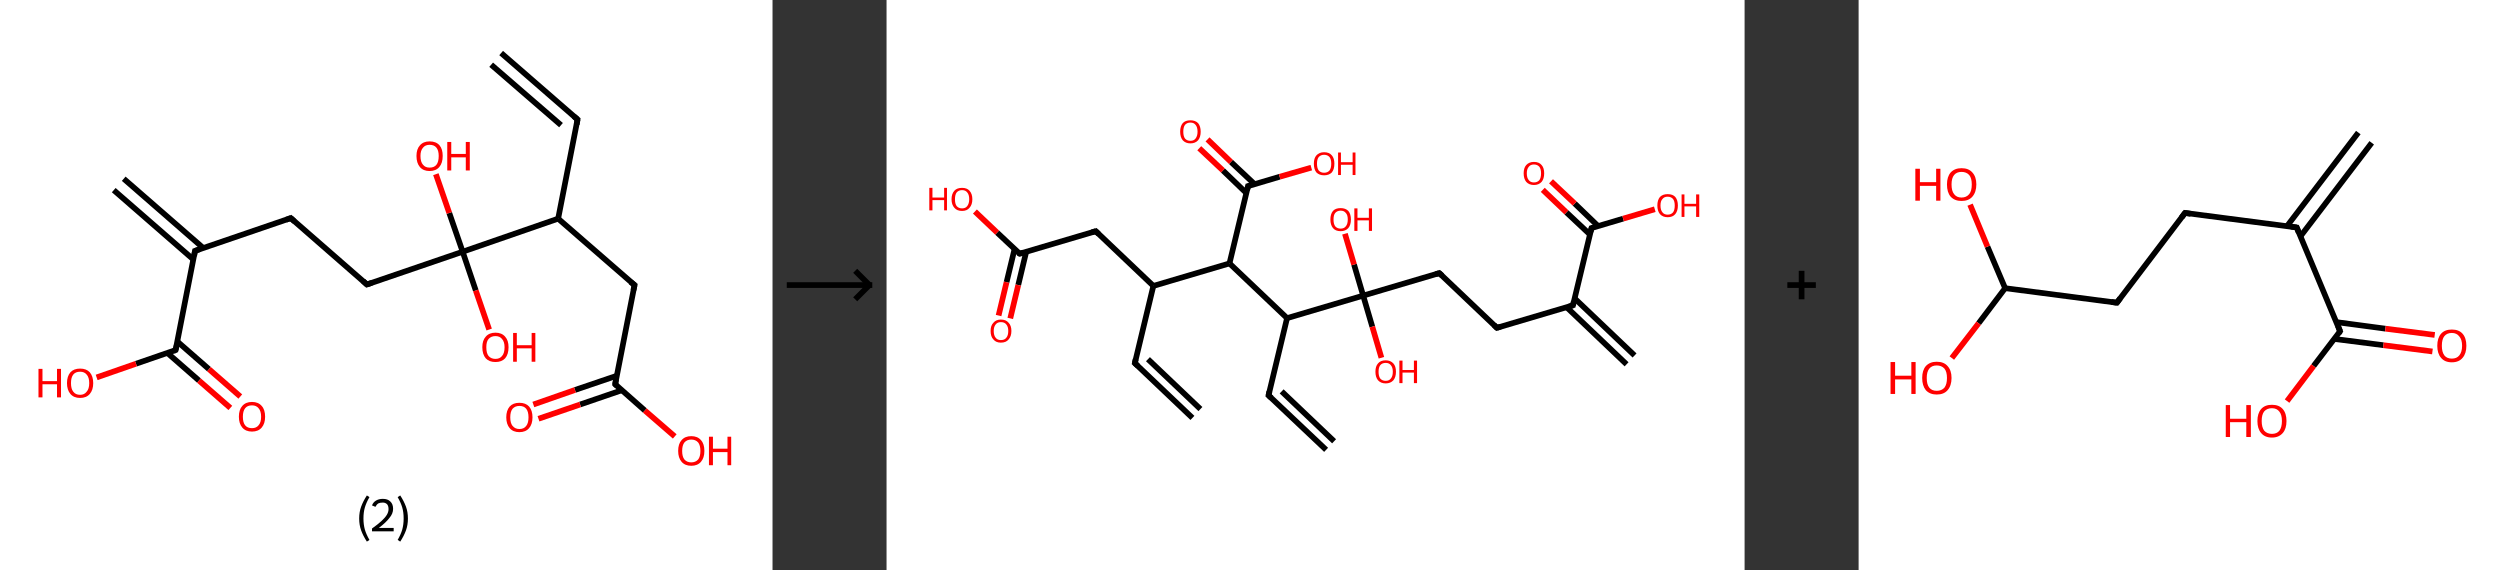 <?xml version='1.0' encoding='ASCII' standalone='yes'?>
<svg xmlns="http://www.w3.org/2000/svg" xmlns:xlink="http://www.w3.org/1999/xlink" version="1.1" width="877.0px" viewBox="0 0 877.0 200.0" height="200.0px">
  <rect x="0" y="0" width="877.0" height="200.0" fill="#333333" stroke="none"/>
  <g>
    <g transform="translate(0, 0) scale(1 1) "><!-- END OF HEADER -->
<rect style="opacity:1.0;fill:#FFFFFF;stroke:none" width="271.0" height="200.0" x="0.0" y="0.0"> </rect>
<path class="bond-0 atom-0 atom-1" d="M 175.8,18.6 L 202.6,41.9" style="fill:none;fill-rule:evenodd;stroke:#000000;stroke-width:2.0px;stroke-linecap:butt;stroke-linejoin:miter;stroke-opacity:1"/>
<path class="bond-0 atom-0 atom-1" d="M 172.3,22.7 L 196.8,43.9" style="fill:none;fill-rule:evenodd;stroke:#000000;stroke-width:2.0px;stroke-linecap:butt;stroke-linejoin:miter;stroke-opacity:1"/>
<path class="bond-1 atom-1 atom-2" d="M 202.6,41.9 L 195.8,76.7" style="fill:none;fill-rule:evenodd;stroke:#000000;stroke-width:2.0px;stroke-linecap:butt;stroke-linejoin:miter;stroke-opacity:1"/>
<path class="bond-2 atom-2 atom-3" d="M 195.8,76.7 L 222.6,100.0" style="fill:none;fill-rule:evenodd;stroke:#000000;stroke-width:2.0px;stroke-linecap:butt;stroke-linejoin:miter;stroke-opacity:1"/>
<path class="bond-3 atom-3 atom-4" d="M 222.6,100.0 L 215.8,134.8" style="fill:none;fill-rule:evenodd;stroke:#000000;stroke-width:2.0px;stroke-linecap:butt;stroke-linejoin:miter;stroke-opacity:1"/>
<path class="bond-4 atom-4 atom-5" d="M 216.4,131.8 L 201.7,136.8" style="fill:none;fill-rule:evenodd;stroke:#000000;stroke-width:2.0px;stroke-linecap:butt;stroke-linejoin:miter;stroke-opacity:1"/>
<path class="bond-4 atom-4 atom-5" d="M 201.7,136.8 L 187.1,141.9" style="fill:none;fill-rule:evenodd;stroke:#FF0000;stroke-width:2.0px;stroke-linecap:butt;stroke-linejoin:miter;stroke-opacity:1"/>
<path class="bond-4 atom-4 atom-5" d="M 218.1,136.9 L 203.5,141.9" style="fill:none;fill-rule:evenodd;stroke:#000000;stroke-width:2.0px;stroke-linecap:butt;stroke-linejoin:miter;stroke-opacity:1"/>
<path class="bond-4 atom-4 atom-5" d="M 203.5,141.9 L 188.9,146.9" style="fill:none;fill-rule:evenodd;stroke:#FF0000;stroke-width:2.0px;stroke-linecap:butt;stroke-linejoin:miter;stroke-opacity:1"/>
<path class="bond-5 atom-4 atom-6" d="M 215.8,134.8 L 226.2,144.0" style="fill:none;fill-rule:evenodd;stroke:#000000;stroke-width:2.0px;stroke-linecap:butt;stroke-linejoin:miter;stroke-opacity:1"/>
<path class="bond-5 atom-4 atom-6" d="M 226.2,144.0 L 236.7,153.1" style="fill:none;fill-rule:evenodd;stroke:#FF0000;stroke-width:2.0px;stroke-linecap:butt;stroke-linejoin:miter;stroke-opacity:1"/>
<path class="bond-6 atom-2 atom-7" d="M 195.8,76.7 L 162.3,88.3" style="fill:none;fill-rule:evenodd;stroke:#000000;stroke-width:2.0px;stroke-linecap:butt;stroke-linejoin:miter;stroke-opacity:1"/>
<path class="bond-7 atom-7 atom-8" d="M 162.3,88.3 L 157.6,74.7" style="fill:none;fill-rule:evenodd;stroke:#000000;stroke-width:2.0px;stroke-linecap:butt;stroke-linejoin:miter;stroke-opacity:1"/>
<path class="bond-7 atom-7 atom-8" d="M 157.6,74.7 L 152.9,61.1" style="fill:none;fill-rule:evenodd;stroke:#FF0000;stroke-width:2.0px;stroke-linecap:butt;stroke-linejoin:miter;stroke-opacity:1"/>
<path class="bond-8 atom-7 atom-9" d="M 162.3,88.3 L 166.9,101.9" style="fill:none;fill-rule:evenodd;stroke:#000000;stroke-width:2.0px;stroke-linecap:butt;stroke-linejoin:miter;stroke-opacity:1"/>
<path class="bond-8 atom-7 atom-9" d="M 166.9,101.9 L 171.6,115.6" style="fill:none;fill-rule:evenodd;stroke:#FF0000;stroke-width:2.0px;stroke-linecap:butt;stroke-linejoin:miter;stroke-opacity:1"/>
<path class="bond-9 atom-7 atom-10" d="M 162.3,88.3 L 128.7,99.8" style="fill:none;fill-rule:evenodd;stroke:#000000;stroke-width:2.0px;stroke-linecap:butt;stroke-linejoin:miter;stroke-opacity:1"/>
<path class="bond-10 atom-10 atom-11" d="M 128.7,99.8 L 102.0,76.5" style="fill:none;fill-rule:evenodd;stroke:#000000;stroke-width:2.0px;stroke-linecap:butt;stroke-linejoin:miter;stroke-opacity:1"/>
<path class="bond-11 atom-11 atom-12" d="M 102.0,76.5 L 68.4,88.0" style="fill:none;fill-rule:evenodd;stroke:#000000;stroke-width:2.0px;stroke-linecap:butt;stroke-linejoin:miter;stroke-opacity:1"/>
<path class="bond-12 atom-12 atom-13" d="M 71.3,87.0 L 43.4,62.7" style="fill:none;fill-rule:evenodd;stroke:#000000;stroke-width:2.0px;stroke-linecap:butt;stroke-linejoin:miter;stroke-opacity:1"/>
<path class="bond-12 atom-12 atom-13" d="M 67.8,91.0 L 39.9,66.7" style="fill:none;fill-rule:evenodd;stroke:#000000;stroke-width:2.0px;stroke-linecap:butt;stroke-linejoin:miter;stroke-opacity:1"/>
<path class="bond-13 atom-12 atom-14" d="M 68.4,88.0 L 61.6,122.8" style="fill:none;fill-rule:evenodd;stroke:#000000;stroke-width:2.0px;stroke-linecap:butt;stroke-linejoin:miter;stroke-opacity:1"/>
<path class="bond-14 atom-14 atom-15" d="M 58.7,123.8 L 69.8,133.5" style="fill:none;fill-rule:evenodd;stroke:#000000;stroke-width:2.0px;stroke-linecap:butt;stroke-linejoin:miter;stroke-opacity:1"/>
<path class="bond-14 atom-14 atom-15" d="M 69.8,133.5 L 80.8,143.1" style="fill:none;fill-rule:evenodd;stroke:#FF0000;stroke-width:2.0px;stroke-linecap:butt;stroke-linejoin:miter;stroke-opacity:1"/>
<path class="bond-14 atom-14 atom-15" d="M 62.2,119.8 L 73.3,129.5" style="fill:none;fill-rule:evenodd;stroke:#000000;stroke-width:2.0px;stroke-linecap:butt;stroke-linejoin:miter;stroke-opacity:1"/>
<path class="bond-14 atom-14 atom-15" d="M 73.3,129.5 L 84.3,139.1" style="fill:none;fill-rule:evenodd;stroke:#FF0000;stroke-width:2.0px;stroke-linecap:butt;stroke-linejoin:miter;stroke-opacity:1"/>
<path class="bond-15 atom-14 atom-16" d="M 61.6,122.8 L 47.7,127.6" style="fill:none;fill-rule:evenodd;stroke:#000000;stroke-width:2.0px;stroke-linecap:butt;stroke-linejoin:miter;stroke-opacity:1"/>
<path class="bond-15 atom-14 atom-16" d="M 47.7,127.6 L 33.9,132.4" style="fill:none;fill-rule:evenodd;stroke:#FF0000;stroke-width:2.0px;stroke-linecap:butt;stroke-linejoin:miter;stroke-opacity:1"/>
<path d="M 201.3,40.8 L 202.6,41.9 L 202.3,43.7" style="fill:none;stroke:#000000;stroke-width:2.0px;stroke-linecap:butt;stroke-linejoin:miter;stroke-opacity:1;"/>
<path d="M 221.2,98.9 L 222.6,100.0 L 222.2,101.8" style="fill:none;stroke:#000000;stroke-width:2.0px;stroke-linecap:butt;stroke-linejoin:miter;stroke-opacity:1;"/>
<path d="M 216.1,133.1 L 215.8,134.8 L 216.3,135.3" style="fill:none;stroke:#000000;stroke-width:2.0px;stroke-linecap:butt;stroke-linejoin:miter;stroke-opacity:1;"/>
<path d="M 130.4,99.2 L 128.7,99.8 L 127.4,98.6" style="fill:none;stroke:#000000;stroke-width:2.0px;stroke-linecap:butt;stroke-linejoin:miter;stroke-opacity:1;"/>
<path d="M 103.3,77.7 L 102.0,76.5 L 100.3,77.1" style="fill:none;stroke:#000000;stroke-width:2.0px;stroke-linecap:butt;stroke-linejoin:miter;stroke-opacity:1;"/>
<path d="M 70.1,87.4 L 68.4,88.0 L 68.1,89.8" style="fill:none;stroke:#000000;stroke-width:2.0px;stroke-linecap:butt;stroke-linejoin:miter;stroke-opacity:1;"/>
<path d="M 62.0,121.1 L 61.6,122.8 L 60.9,123.1" style="fill:none;stroke:#000000;stroke-width:2.0px;stroke-linecap:butt;stroke-linejoin:miter;stroke-opacity:1;"/>
<path class="atom-5" d="M 177.6 146.4 Q 177.6 144.0, 178.8 142.6 Q 180.0 141.3, 182.2 141.3 Q 184.4 141.3, 185.6 142.6 Q 186.8 144.0, 186.8 146.4 Q 186.8 148.8, 185.6 150.2 Q 184.4 151.6, 182.2 151.6 Q 180.0 151.6, 178.8 150.2 Q 177.6 148.8, 177.6 146.4 M 182.2 150.5 Q 183.8 150.5, 184.6 149.4 Q 185.4 148.4, 185.4 146.4 Q 185.4 144.4, 184.6 143.4 Q 183.8 142.4, 182.2 142.4 Q 180.7 142.4, 179.8 143.4 Q 179.0 144.4, 179.0 146.4 Q 179.0 148.4, 179.8 149.4 Q 180.7 150.5, 182.2 150.5 " fill="#FF0000"/>
<path class="atom-6" d="M 237.9 158.2 Q 237.9 155.7, 239.1 154.4 Q 240.3 153.0, 242.5 153.0 Q 244.7 153.0, 245.9 154.4 Q 247.1 155.7, 247.1 158.2 Q 247.1 160.6, 245.9 162.0 Q 244.7 163.4, 242.5 163.4 Q 240.3 163.4, 239.1 162.0 Q 237.9 160.6, 237.9 158.2 M 242.5 162.2 Q 244.0 162.2, 244.9 161.2 Q 245.7 160.2, 245.7 158.2 Q 245.7 156.2, 244.9 155.2 Q 244.0 154.2, 242.5 154.2 Q 241.0 154.2, 240.1 155.2 Q 239.3 156.2, 239.3 158.2 Q 239.3 160.2, 240.1 161.2 Q 241.0 162.2, 242.5 162.2 " fill="#FF0000"/>
<path class="atom-6" d="M 248.7 153.2 L 250.1 153.2 L 250.1 157.4 L 255.2 157.4 L 255.2 153.2 L 256.5 153.2 L 256.5 163.2 L 255.2 163.2 L 255.2 158.6 L 250.1 158.6 L 250.1 163.2 L 248.7 163.2 L 248.7 153.2 " fill="#FF0000"/>
<path class="atom-8" d="M 146.1 54.7 Q 146.1 52.3, 147.3 51.0 Q 148.5 49.6, 150.7 49.6 Q 153.0 49.6, 154.2 51.0 Q 155.3 52.3, 155.3 54.7 Q 155.3 57.2, 154.1 58.6 Q 152.9 60.0, 150.7 60.0 Q 148.5 60.0, 147.3 58.6 Q 146.1 57.2, 146.1 54.7 M 150.7 58.8 Q 152.3 58.8, 153.1 57.8 Q 153.9 56.8, 153.9 54.7 Q 153.9 52.8, 153.1 51.8 Q 152.3 50.8, 150.7 50.8 Q 149.2 50.8, 148.4 51.8 Q 147.5 52.8, 147.5 54.7 Q 147.5 56.8, 148.4 57.8 Q 149.2 58.8, 150.7 58.8 " fill="#FF0000"/>
<path class="atom-8" d="M 156.9 49.8 L 158.3 49.8 L 158.3 54.0 L 163.4 54.0 L 163.4 49.8 L 164.8 49.8 L 164.8 59.8 L 163.4 59.8 L 163.4 55.2 L 158.3 55.2 L 158.3 59.8 L 156.9 59.8 L 156.9 49.8 " fill="#FF0000"/>
<path class="atom-9" d="M 169.2 121.8 Q 169.2 119.4, 170.4 118.1 Q 171.6 116.7, 173.8 116.7 Q 176.0 116.7, 177.2 118.1 Q 178.4 119.4, 178.4 121.8 Q 178.4 124.3, 177.2 125.7 Q 176.0 127.0, 173.8 127.0 Q 171.6 127.0, 170.4 125.7 Q 169.2 124.3, 169.2 121.8 M 173.8 125.9 Q 175.3 125.9, 176.1 124.9 Q 177.0 123.9, 177.0 121.8 Q 177.0 119.9, 176.1 118.9 Q 175.3 117.9, 173.8 117.9 Q 172.3 117.9, 171.4 118.9 Q 170.6 119.8, 170.6 121.8 Q 170.6 123.9, 171.4 124.9 Q 172.3 125.9, 173.8 125.9 " fill="#FF0000"/>
<path class="atom-9" d="M 180.0 116.8 L 181.3 116.8 L 181.3 121.1 L 186.5 121.1 L 186.5 116.8 L 187.8 116.8 L 187.8 126.9 L 186.5 126.9 L 186.5 122.2 L 181.3 122.2 L 181.3 126.9 L 180.0 126.9 L 180.0 116.8 " fill="#FF0000"/>
<path class="atom-15" d="M 83.8 146.2 Q 83.8 143.7, 85.0 142.4 Q 86.2 141.0, 88.4 141.0 Q 90.6 141.0, 91.8 142.4 Q 93.0 143.7, 93.0 146.2 Q 93.0 148.6, 91.8 150.0 Q 90.6 151.4, 88.4 151.4 Q 86.2 151.4, 85.0 150.0 Q 83.8 148.6, 83.8 146.2 M 88.4 150.2 Q 89.9 150.2, 90.7 149.2 Q 91.6 148.2, 91.6 146.2 Q 91.6 144.2, 90.7 143.2 Q 89.9 142.2, 88.4 142.2 Q 86.8 142.2, 86.0 143.2 Q 85.2 144.2, 85.2 146.2 Q 85.2 148.2, 86.0 149.2 Q 86.8 150.2, 88.4 150.2 " fill="#FF0000"/>
<path class="atom-16" d="M 13.5 129.4 L 14.9 129.4 L 14.9 133.7 L 20.0 133.7 L 20.0 129.4 L 21.4 129.4 L 21.4 139.4 L 20.0 139.4 L 20.0 134.8 L 14.9 134.8 L 14.9 139.4 L 13.5 139.4 L 13.5 129.4 " fill="#FF0000"/>
<path class="atom-16" d="M 23.5 134.4 Q 23.5 132.0, 24.7 130.6 Q 25.9 129.3, 28.1 129.3 Q 30.3 129.3, 31.5 130.6 Q 32.7 132.0, 32.7 134.4 Q 32.7 136.8, 31.5 138.2 Q 30.3 139.6, 28.1 139.6 Q 25.9 139.6, 24.7 138.2 Q 23.5 136.8, 23.5 134.4 M 28.1 138.5 Q 29.6 138.5, 30.4 137.4 Q 31.3 136.4, 31.3 134.4 Q 31.3 132.4, 30.4 131.4 Q 29.6 130.4, 28.1 130.4 Q 26.5 130.4, 25.7 131.4 Q 24.9 132.4, 24.9 134.4 Q 24.9 136.4, 25.7 137.4 Q 26.5 138.5, 28.1 138.5 " fill="#FF0000"/>
<path class="legend" d="M 126.0 181.9 Q 126.0 179.6, 126.7 177.7 Q 127.4 175.8, 128.7 173.8 L 129.6 174.4 Q 128.5 176.3, 128.0 178.0 Q 127.5 179.7, 127.5 181.9 Q 127.5 184.0, 128.0 185.8 Q 128.5 187.5, 129.6 189.4 L 128.7 190.0 Q 127.4 188.0, 126.7 186.1 Q 126.0 184.2, 126.0 181.9 " fill="#000000"/>
<path class="legend" d="M 130.5 177.3 Q 130.9 176.2, 131.9 175.6 Q 132.9 175.0, 134.3 175.0 Q 136.0 175.0, 136.9 175.9 Q 137.9 176.8, 137.9 178.5 Q 137.9 180.2, 136.6 181.7 Q 135.4 183.3, 132.9 185.2 L 138.1 185.2 L 138.1 186.4 L 130.5 186.4 L 130.5 185.4 Q 132.6 183.9, 133.8 182.8 Q 135.1 181.6, 135.7 180.6 Q 136.3 179.6, 136.3 178.6 Q 136.3 177.5, 135.8 176.9 Q 135.2 176.3, 134.3 176.3 Q 133.3 176.3, 132.7 176.6 Q 132.1 177.0, 131.7 177.8 L 130.5 177.3 " fill="#000000"/>
<path class="legend" d="M 143.1 181.9 Q 143.1 184.2, 142.4 186.1 Q 141.7 188.0, 140.4 190.0 L 139.5 189.4 Q 140.6 187.5, 141.1 185.8 Q 141.6 184.0, 141.6 181.9 Q 141.6 179.7, 141.1 178.0 Q 140.6 176.3, 139.5 174.4 L 140.4 173.8 Q 141.7 175.8, 142.4 177.7 Q 143.1 179.6, 143.1 181.9 " fill="#000000"/>
</g>
    <g transform="translate(271.0, 0) scale(1 1) "><line x1="5" y1="100" x2="35" y2="100" style="stroke:rgb(0,0,0);stroke-width:2"/>
  <line x1="34" y1="100" x2="29" y2="95" style="stroke:rgb(0,0,0);stroke-width:2"/>
  <line x1="34" y1="100" x2="29" y2="105" style="stroke:rgb(0,0,0);stroke-width:2"/>
</g>
    <g transform="translate(311.0, 0) scale(1 1) "><!-- END OF HEADER -->
<rect style="opacity:1.0;fill:#FFFFFF;stroke:none" width="301.0" height="200.0" x="0.0" y="0.0"> </rect>
<path class="bond-0 atom-0 atom-1" d="M 107.3,146.6 L 87.1,127.4" style="fill:none;fill-rule:evenodd;stroke:#000000;stroke-width:2.0px;stroke-linecap:butt;stroke-linejoin:miter;stroke-opacity:1"/>
<path class="bond-0 atom-0 atom-1" d="M 110.1,143.5 L 91.7,126.0" style="fill:none;fill-rule:evenodd;stroke:#000000;stroke-width:2.0px;stroke-linecap:butt;stroke-linejoin:miter;stroke-opacity:1"/>
<path class="bond-1 atom-1 atom-2" d="M 87.1,127.4 L 93.6,100.3" style="fill:none;fill-rule:evenodd;stroke:#000000;stroke-width:2.0px;stroke-linecap:butt;stroke-linejoin:miter;stroke-opacity:1"/>
<path class="bond-2 atom-2 atom-3" d="M 93.6,100.3 L 73.4,81.1" style="fill:none;fill-rule:evenodd;stroke:#000000;stroke-width:2.0px;stroke-linecap:butt;stroke-linejoin:miter;stroke-opacity:1"/>
<path class="bond-3 atom-3 atom-4" d="M 73.4,81.1 L 46.7,89.0" style="fill:none;fill-rule:evenodd;stroke:#000000;stroke-width:2.0px;stroke-linecap:butt;stroke-linejoin:miter;stroke-opacity:1"/>
<path class="bond-4 atom-4 atom-5" d="M 44.9,87.4 L 42.1,99.0" style="fill:none;fill-rule:evenodd;stroke:#000000;stroke-width:2.0px;stroke-linecap:butt;stroke-linejoin:miter;stroke-opacity:1"/>
<path class="bond-4 atom-4 atom-5" d="M 42.1,99.0 L 39.3,110.7" style="fill:none;fill-rule:evenodd;stroke:#FF0000;stroke-width:2.0px;stroke-linecap:butt;stroke-linejoin:miter;stroke-opacity:1"/>
<path class="bond-4 atom-4 atom-5" d="M 49.0,88.3 L 46.2,100.0" style="fill:none;fill-rule:evenodd;stroke:#000000;stroke-width:2.0px;stroke-linecap:butt;stroke-linejoin:miter;stroke-opacity:1"/>
<path class="bond-4 atom-4 atom-5" d="M 46.2,100.0 L 43.4,111.7" style="fill:none;fill-rule:evenodd;stroke:#FF0000;stroke-width:2.0px;stroke-linecap:butt;stroke-linejoin:miter;stroke-opacity:1"/>
<path class="bond-5 atom-4 atom-6" d="M 46.7,89.0 L 38.8,81.6" style="fill:none;fill-rule:evenodd;stroke:#000000;stroke-width:2.0px;stroke-linecap:butt;stroke-linejoin:miter;stroke-opacity:1"/>
<path class="bond-5 atom-4 atom-6" d="M 38.8,81.6 L 31.0,74.2" style="fill:none;fill-rule:evenodd;stroke:#FF0000;stroke-width:2.0px;stroke-linecap:butt;stroke-linejoin:miter;stroke-opacity:1"/>
<path class="bond-6 atom-2 atom-7" d="M 93.6,100.3 L 120.3,92.4" style="fill:none;fill-rule:evenodd;stroke:#000000;stroke-width:2.0px;stroke-linecap:butt;stroke-linejoin:miter;stroke-opacity:1"/>
<path class="bond-7 atom-7 atom-8" d="M 120.3,92.4 L 126.8,65.3" style="fill:none;fill-rule:evenodd;stroke:#000000;stroke-width:2.0px;stroke-linecap:butt;stroke-linejoin:miter;stroke-opacity:1"/>
<path class="bond-8 atom-8 atom-9" d="M 129.1,64.6 L 120.8,56.8" style="fill:none;fill-rule:evenodd;stroke:#000000;stroke-width:2.0px;stroke-linecap:butt;stroke-linejoin:miter;stroke-opacity:1"/>
<path class="bond-8 atom-8 atom-9" d="M 120.8,56.8 L 112.6,48.9" style="fill:none;fill-rule:evenodd;stroke:#FF0000;stroke-width:2.0px;stroke-linecap:butt;stroke-linejoin:miter;stroke-opacity:1"/>
<path class="bond-8 atom-8 atom-9" d="M 126.2,67.7 L 118.0,59.8" style="fill:none;fill-rule:evenodd;stroke:#000000;stroke-width:2.0px;stroke-linecap:butt;stroke-linejoin:miter;stroke-opacity:1"/>
<path class="bond-8 atom-8 atom-9" d="M 118.0,59.8 L 109.7,52.0" style="fill:none;fill-rule:evenodd;stroke:#FF0000;stroke-width:2.0px;stroke-linecap:butt;stroke-linejoin:miter;stroke-opacity:1"/>
<path class="bond-9 atom-8 atom-10" d="M 126.8,65.3 L 137.9,62.0" style="fill:none;fill-rule:evenodd;stroke:#000000;stroke-width:2.0px;stroke-linecap:butt;stroke-linejoin:miter;stroke-opacity:1"/>
<path class="bond-9 atom-8 atom-10" d="M 137.9,62.0 L 149.0,58.8" style="fill:none;fill-rule:evenodd;stroke:#FF0000;stroke-width:2.0px;stroke-linecap:butt;stroke-linejoin:miter;stroke-opacity:1"/>
<path class="bond-10 atom-7 atom-11" d="M 120.3,92.4 L 140.5,111.6" style="fill:none;fill-rule:evenodd;stroke:#000000;stroke-width:2.0px;stroke-linecap:butt;stroke-linejoin:miter;stroke-opacity:1"/>
<path class="bond-11 atom-11 atom-12" d="M 140.5,111.6 L 134.0,138.7" style="fill:none;fill-rule:evenodd;stroke:#000000;stroke-width:2.0px;stroke-linecap:butt;stroke-linejoin:miter;stroke-opacity:1"/>
<path class="bond-12 atom-12 atom-13" d="M 134.0,138.7 L 154.2,157.8" style="fill:none;fill-rule:evenodd;stroke:#000000;stroke-width:2.0px;stroke-linecap:butt;stroke-linejoin:miter;stroke-opacity:1"/>
<path class="bond-12 atom-12 atom-13" d="M 138.6,137.3 L 157.0,154.8" style="fill:none;fill-rule:evenodd;stroke:#000000;stroke-width:2.0px;stroke-linecap:butt;stroke-linejoin:miter;stroke-opacity:1"/>
<path class="bond-13 atom-11 atom-14" d="M 140.5,111.6 L 167.2,103.7" style="fill:none;fill-rule:evenodd;stroke:#000000;stroke-width:2.0px;stroke-linecap:butt;stroke-linejoin:miter;stroke-opacity:1"/>
<path class="bond-14 atom-14 atom-15" d="M 167.2,103.7 L 164.0,92.8" style="fill:none;fill-rule:evenodd;stroke:#000000;stroke-width:2.0px;stroke-linecap:butt;stroke-linejoin:miter;stroke-opacity:1"/>
<path class="bond-14 atom-14 atom-15" d="M 164.0,92.8 L 160.8,82.0" style="fill:none;fill-rule:evenodd;stroke:#FF0000;stroke-width:2.0px;stroke-linecap:butt;stroke-linejoin:miter;stroke-opacity:1"/>
<path class="bond-15 atom-14 atom-16" d="M 167.2,103.7 L 170.4,114.6" style="fill:none;fill-rule:evenodd;stroke:#000000;stroke-width:2.0px;stroke-linecap:butt;stroke-linejoin:miter;stroke-opacity:1"/>
<path class="bond-15 atom-14 atom-16" d="M 170.4,114.6 L 173.6,125.5" style="fill:none;fill-rule:evenodd;stroke:#FF0000;stroke-width:2.0px;stroke-linecap:butt;stroke-linejoin:miter;stroke-opacity:1"/>
<path class="bond-16 atom-14 atom-17" d="M 167.2,103.7 L 193.9,95.8" style="fill:none;fill-rule:evenodd;stroke:#000000;stroke-width:2.0px;stroke-linecap:butt;stroke-linejoin:miter;stroke-opacity:1"/>
<path class="bond-17 atom-17 atom-18" d="M 193.9,95.8 L 214.1,115.0" style="fill:none;fill-rule:evenodd;stroke:#000000;stroke-width:2.0px;stroke-linecap:butt;stroke-linejoin:miter;stroke-opacity:1"/>
<path class="bond-18 atom-18 atom-19" d="M 214.1,115.0 L 240.8,107.1" style="fill:none;fill-rule:evenodd;stroke:#000000;stroke-width:2.0px;stroke-linecap:butt;stroke-linejoin:miter;stroke-opacity:1"/>
<path class="bond-19 atom-19 atom-20" d="M 238.5,107.7 L 259.6,127.8" style="fill:none;fill-rule:evenodd;stroke:#000000;stroke-width:2.0px;stroke-linecap:butt;stroke-linejoin:miter;stroke-opacity:1"/>
<path class="bond-19 atom-19 atom-20" d="M 241.4,104.7 L 262.4,124.7" style="fill:none;fill-rule:evenodd;stroke:#000000;stroke-width:2.0px;stroke-linecap:butt;stroke-linejoin:miter;stroke-opacity:1"/>
<path class="bond-20 atom-19 atom-21" d="M 240.8,107.1 L 247.3,80.0" style="fill:none;fill-rule:evenodd;stroke:#000000;stroke-width:2.0px;stroke-linecap:butt;stroke-linejoin:miter;stroke-opacity:1"/>
<path class="bond-21 atom-21 atom-22" d="M 249.6,79.3 L 241.4,71.4" style="fill:none;fill-rule:evenodd;stroke:#000000;stroke-width:2.0px;stroke-linecap:butt;stroke-linejoin:miter;stroke-opacity:1"/>
<path class="bond-21 atom-21 atom-22" d="M 241.4,71.4 L 233.1,63.6" style="fill:none;fill-rule:evenodd;stroke:#FF0000;stroke-width:2.0px;stroke-linecap:butt;stroke-linejoin:miter;stroke-opacity:1"/>
<path class="bond-21 atom-21 atom-22" d="M 246.8,82.3 L 238.5,74.5" style="fill:none;fill-rule:evenodd;stroke:#000000;stroke-width:2.0px;stroke-linecap:butt;stroke-linejoin:miter;stroke-opacity:1"/>
<path class="bond-21 atom-21 atom-22" d="M 238.5,74.5 L 230.2,66.6" style="fill:none;fill-rule:evenodd;stroke:#FF0000;stroke-width:2.0px;stroke-linecap:butt;stroke-linejoin:miter;stroke-opacity:1"/>
<path class="bond-22 atom-21 atom-23" d="M 247.3,80.0 L 258.4,76.7" style="fill:none;fill-rule:evenodd;stroke:#000000;stroke-width:2.0px;stroke-linecap:butt;stroke-linejoin:miter;stroke-opacity:1"/>
<path class="bond-22 atom-21 atom-23" d="M 258.4,76.7 L 269.5,73.4" style="fill:none;fill-rule:evenodd;stroke:#FF0000;stroke-width:2.0px;stroke-linecap:butt;stroke-linejoin:miter;stroke-opacity:1"/>
<path d="M 88.1,128.3 L 87.1,127.4 L 87.4,126.0" style="fill:none;stroke:#000000;stroke-width:2.0px;stroke-linecap:butt;stroke-linejoin:miter;stroke-opacity:1;"/>
<path d="M 74.4,82.1 L 73.4,81.1 L 72.0,81.5" style="fill:none;stroke:#000000;stroke-width:2.0px;stroke-linecap:butt;stroke-linejoin:miter;stroke-opacity:1;"/>
<path d="M 48.0,88.6 L 46.7,89.0 L 46.3,88.7" style="fill:none;stroke:#000000;stroke-width:2.0px;stroke-linecap:butt;stroke-linejoin:miter;stroke-opacity:1;"/>
<path d="M 126.5,66.7 L 126.8,65.3 L 127.3,65.2" style="fill:none;stroke:#000000;stroke-width:2.0px;stroke-linecap:butt;stroke-linejoin:miter;stroke-opacity:1;"/>
<path d="M 134.3,137.3 L 134.0,138.7 L 135.0,139.6" style="fill:none;stroke:#000000;stroke-width:2.0px;stroke-linecap:butt;stroke-linejoin:miter;stroke-opacity:1;"/>
<path d="M 192.6,96.2 L 193.9,95.8 L 194.9,96.7" style="fill:none;stroke:#000000;stroke-width:2.0px;stroke-linecap:butt;stroke-linejoin:miter;stroke-opacity:1;"/>
<path d="M 213.1,114.0 L 214.1,115.0 L 215.4,114.6" style="fill:none;stroke:#000000;stroke-width:2.0px;stroke-linecap:butt;stroke-linejoin:miter;stroke-opacity:1;"/>
<path d="M 239.5,107.5 L 240.8,107.1 L 241.1,105.7" style="fill:none;stroke:#000000;stroke-width:2.0px;stroke-linecap:butt;stroke-linejoin:miter;stroke-opacity:1;"/>
<path d="M 247.0,81.3 L 247.3,80.0 L 247.9,79.8" style="fill:none;stroke:#000000;stroke-width:2.0px;stroke-linecap:butt;stroke-linejoin:miter;stroke-opacity:1;"/>
<path class="atom-5" d="M 36.5 116.1 Q 36.5 114.2, 37.5 113.2 Q 38.4 112.1, 40.1 112.1 Q 41.9 112.1, 42.8 113.2 Q 43.8 114.2, 43.8 116.1 Q 43.8 118.0, 42.8 119.1 Q 41.9 120.2, 40.1 120.2 Q 38.4 120.2, 37.5 119.1 Q 36.5 118.1, 36.5 116.1 M 40.1 119.3 Q 41.4 119.3, 42.0 118.5 Q 42.7 117.7, 42.7 116.1 Q 42.7 114.6, 42.0 113.8 Q 41.4 113.0, 40.1 113.0 Q 38.9 113.0, 38.3 113.8 Q 37.6 114.6, 37.6 116.1 Q 37.6 117.7, 38.3 118.5 Q 38.9 119.3, 40.1 119.3 " fill="#FF0000"/>
<path class="atom-6" d="M 15.0 65.9 L 16.1 65.9 L 16.1 69.3 L 20.2 69.3 L 20.2 65.9 L 21.2 65.9 L 21.2 73.8 L 20.2 73.8 L 20.2 70.2 L 16.1 70.2 L 16.1 73.8 L 15.0 73.8 L 15.0 65.9 " fill="#FF0000"/>
<path class="atom-6" d="M 22.8 69.9 Q 22.8 68.0, 23.8 66.9 Q 24.7 65.9, 26.5 65.9 Q 28.2 65.9, 29.1 66.9 Q 30.1 68.0, 30.1 69.9 Q 30.1 71.8, 29.1 72.9 Q 28.2 74.0, 26.5 74.0 Q 24.7 74.0, 23.8 72.9 Q 22.8 71.8, 22.8 69.9 M 26.5 73.1 Q 27.7 73.1, 28.3 72.3 Q 29.0 71.4, 29.0 69.9 Q 29.0 68.3, 28.3 67.5 Q 27.7 66.7, 26.5 66.7 Q 25.3 66.7, 24.6 67.5 Q 24.0 68.3, 24.0 69.9 Q 24.0 71.5, 24.6 72.3 Q 25.3 73.1, 26.5 73.1 " fill="#FF0000"/>
<path class="atom-9" d="M 103.0 46.2 Q 103.0 44.3, 103.9 43.2 Q 104.8 42.2, 106.6 42.2 Q 108.3 42.2, 109.3 43.2 Q 110.2 44.3, 110.2 46.2 Q 110.2 48.1, 109.3 49.2 Q 108.3 50.3, 106.6 50.3 Q 104.9 50.3, 103.9 49.2 Q 103.0 48.1, 103.0 46.2 M 106.6 49.4 Q 107.8 49.4, 108.4 48.6 Q 109.1 47.7, 109.1 46.2 Q 109.1 44.6, 108.4 43.8 Q 107.8 43.0, 106.6 43.0 Q 105.4 43.0, 104.7 43.8 Q 104.1 44.6, 104.1 46.2 Q 104.1 47.8, 104.7 48.6 Q 105.4 49.4, 106.6 49.4 " fill="#FF0000"/>
<path class="atom-10" d="M 149.9 57.4 Q 149.9 55.5, 150.8 54.5 Q 151.8 53.4, 153.5 53.4 Q 155.3 53.4, 156.2 54.5 Q 157.1 55.5, 157.1 57.4 Q 157.1 59.4, 156.2 60.5 Q 155.2 61.5, 153.5 61.5 Q 151.8 61.5, 150.8 60.5 Q 149.9 59.4, 149.9 57.4 M 153.5 60.6 Q 154.7 60.6, 155.4 59.8 Q 156.0 59.0, 156.0 57.4 Q 156.0 55.9, 155.4 55.1 Q 154.7 54.3, 153.5 54.3 Q 152.3 54.3, 151.6 55.1 Q 151.0 55.9, 151.0 57.4 Q 151.0 59.0, 151.6 59.8 Q 152.3 60.6, 153.5 60.6 " fill="#FF0000"/>
<path class="atom-10" d="M 158.4 53.5 L 159.4 53.5 L 159.4 56.9 L 163.5 56.9 L 163.5 53.5 L 164.5 53.5 L 164.5 61.4 L 163.5 61.4 L 163.5 57.8 L 159.4 57.8 L 159.4 61.4 L 158.4 61.4 L 158.4 53.5 " fill="#FF0000"/>
<path class="atom-15" d="M 155.7 77.0 Q 155.7 75.1, 156.6 74.0 Q 157.5 73.0, 159.3 73.0 Q 161.0 73.0, 162.0 74.0 Q 162.9 75.1, 162.9 77.0 Q 162.9 78.9, 162.0 80.0 Q 161.0 81.1, 159.3 81.1 Q 157.5 81.1, 156.6 80.0 Q 155.7 78.9, 155.7 77.0 M 159.3 80.2 Q 160.5 80.2, 161.1 79.4 Q 161.8 78.6, 161.8 77.0 Q 161.8 75.4, 161.1 74.7 Q 160.5 73.9, 159.3 73.9 Q 158.1 73.9, 157.4 74.7 Q 156.8 75.4, 156.8 77.0 Q 156.8 78.6, 157.4 79.4 Q 158.1 80.2, 159.3 80.2 " fill="#FF0000"/>
<path class="atom-15" d="M 164.1 73.1 L 165.2 73.1 L 165.2 76.4 L 169.2 76.4 L 169.2 73.1 L 170.3 73.1 L 170.3 81.0 L 169.2 81.0 L 169.2 77.3 L 165.2 77.3 L 165.2 81.0 L 164.1 81.0 L 164.1 73.1 " fill="#FF0000"/>
<path class="atom-16" d="M 171.5 130.4 Q 171.5 128.5, 172.4 127.5 Q 173.3 126.4, 175.1 126.4 Q 176.8 126.4, 177.8 127.5 Q 178.7 128.5, 178.7 130.4 Q 178.7 132.3, 177.8 133.4 Q 176.8 134.5, 175.1 134.5 Q 173.4 134.5, 172.4 133.4 Q 171.5 132.3, 171.5 130.4 M 175.1 133.6 Q 176.3 133.6, 176.9 132.8 Q 177.6 132.0, 177.6 130.4 Q 177.6 128.9, 176.9 128.1 Q 176.3 127.3, 175.1 127.3 Q 173.9 127.3, 173.2 128.1 Q 172.6 128.9, 172.6 130.4 Q 172.6 132.0, 173.2 132.8 Q 173.9 133.6, 175.1 133.6 " fill="#FF0000"/>
<path class="atom-16" d="M 179.9 126.5 L 181.0 126.5 L 181.0 129.8 L 185.0 129.8 L 185.0 126.5 L 186.1 126.5 L 186.1 134.4 L 185.0 134.4 L 185.0 130.7 L 181.0 130.7 L 181.0 134.4 L 179.9 134.4 L 179.9 126.5 " fill="#FF0000"/>
<path class="atom-22" d="M 223.5 60.8 Q 223.5 58.9, 224.4 57.9 Q 225.4 56.8, 227.1 56.8 Q 228.9 56.8, 229.8 57.9 Q 230.7 58.9, 230.7 60.8 Q 230.7 62.7, 229.8 63.8 Q 228.8 64.9, 227.1 64.9 Q 225.4 64.9, 224.4 63.8 Q 223.5 62.7, 223.5 60.8 M 227.1 64.0 Q 228.3 64.0, 229.0 63.2 Q 229.6 62.4, 229.6 60.8 Q 229.6 59.3, 229.0 58.5 Q 228.3 57.7, 227.1 57.7 Q 225.9 57.7, 225.3 58.5 Q 224.6 59.3, 224.6 60.8 Q 224.6 62.4, 225.3 63.2 Q 225.9 64.0, 227.1 64.0 " fill="#FF0000"/>
<path class="atom-23" d="M 270.4 72.1 Q 270.4 70.2, 271.3 69.1 Q 272.3 68.1, 274.0 68.1 Q 275.8 68.1, 276.7 69.1 Q 277.6 70.2, 277.6 72.1 Q 277.6 74.0, 276.7 75.1 Q 275.8 76.2, 274.0 76.2 Q 272.3 76.2, 271.3 75.1 Q 270.4 74.0, 270.4 72.1 M 274.0 75.3 Q 275.2 75.3, 275.9 74.5 Q 276.5 73.7, 276.5 72.1 Q 276.5 70.6, 275.9 69.8 Q 275.2 69.0, 274.0 69.0 Q 272.8 69.0, 272.2 69.8 Q 271.5 70.5, 271.5 72.1 Q 271.5 73.7, 272.2 74.5 Q 272.8 75.3, 274.0 75.3 " fill="#FF0000"/>
<path class="atom-23" d="M 278.9 68.2 L 279.9 68.2 L 279.9 71.5 L 284.0 71.5 L 284.0 68.2 L 285.1 68.2 L 285.1 76.1 L 284.0 76.1 L 284.0 72.4 L 279.9 72.4 L 279.9 76.1 L 278.9 76.1 L 278.9 68.2 " fill="#FF0000"/>
</g>
    <g transform="translate(612.0, 0) scale(1 1) "><line x1="15" y1="100" x2="25" y2="100" style="stroke:rgb(0,0,0);stroke-width:2"/>
  <line x1="20" y1="95" x2="20" y2="105" style="stroke:rgb(0,0,0);stroke-width:2"/>
</g>
    <g transform="translate(652.0, 0) scale(1 1) "><!-- END OF HEADER -->
<rect style="opacity:1.0;fill:#FFFFFF;stroke:none" width="225.0" height="200.0" x="0.0" y="0.0"> </rect>
<path class="bond-0 atom-0 atom-1" d="M 180.0,50.1 L 155.0,82.9" style="fill:none;fill-rule:evenodd;stroke:#000000;stroke-width:2.0px;stroke-linecap:butt;stroke-linejoin:miter;stroke-opacity:1"/>
<path class="bond-0 atom-0 atom-1" d="M 175.3,46.5 L 150.3,79.3" style="fill:none;fill-rule:evenodd;stroke:#000000;stroke-width:2.0px;stroke-linecap:butt;stroke-linejoin:miter;stroke-opacity:1"/>
<path class="bond-1 atom-1 atom-2" d="M 153.7,79.8 L 114.5,74.7" style="fill:none;fill-rule:evenodd;stroke:#000000;stroke-width:2.0px;stroke-linecap:butt;stroke-linejoin:miter;stroke-opacity:1"/>
<path class="bond-2 atom-2 atom-3" d="M 114.5,74.7 L 90.6,106.2" style="fill:none;fill-rule:evenodd;stroke:#000000;stroke-width:2.0px;stroke-linecap:butt;stroke-linejoin:miter;stroke-opacity:1"/>
<path class="bond-3 atom-3 atom-4" d="M 90.6,106.2 L 51.4,101.1" style="fill:none;fill-rule:evenodd;stroke:#000000;stroke-width:2.0px;stroke-linecap:butt;stroke-linejoin:miter;stroke-opacity:1"/>
<path class="bond-4 atom-4 atom-5" d="M 51.4,101.1 L 42.1,113.4" style="fill:none;fill-rule:evenodd;stroke:#000000;stroke-width:2.0px;stroke-linecap:butt;stroke-linejoin:miter;stroke-opacity:1"/>
<path class="bond-4 atom-4 atom-5" d="M 42.1,113.4 L 32.7,125.6" style="fill:none;fill-rule:evenodd;stroke:#FF0000;stroke-width:2.0px;stroke-linecap:butt;stroke-linejoin:miter;stroke-opacity:1"/>
<path class="bond-5 atom-4 atom-6" d="M 51.4,101.1 L 45.2,86.5" style="fill:none;fill-rule:evenodd;stroke:#000000;stroke-width:2.0px;stroke-linecap:butt;stroke-linejoin:miter;stroke-opacity:1"/>
<path class="bond-5 atom-4 atom-6" d="M 45.2,86.5 L 39.1,71.8" style="fill:none;fill-rule:evenodd;stroke:#FF0000;stroke-width:2.0px;stroke-linecap:butt;stroke-linejoin:miter;stroke-opacity:1"/>
<path class="bond-6 atom-1 atom-7" d="M 153.7,79.8 L 168.9,116.2" style="fill:none;fill-rule:evenodd;stroke:#000000;stroke-width:2.0px;stroke-linecap:butt;stroke-linejoin:miter;stroke-opacity:1"/>
<path class="bond-7 atom-7 atom-8" d="M 166.9,118.9 L 184.1,121.1" style="fill:none;fill-rule:evenodd;stroke:#000000;stroke-width:2.0px;stroke-linecap:butt;stroke-linejoin:miter;stroke-opacity:1"/>
<path class="bond-7 atom-7 atom-8" d="M 184.1,121.1 L 201.3,123.3" style="fill:none;fill-rule:evenodd;stroke:#FF0000;stroke-width:2.0px;stroke-linecap:butt;stroke-linejoin:miter;stroke-opacity:1"/>
<path class="bond-7 atom-7 atom-8" d="M 167.6,113.0 L 184.8,115.3" style="fill:none;fill-rule:evenodd;stroke:#000000;stroke-width:2.0px;stroke-linecap:butt;stroke-linejoin:miter;stroke-opacity:1"/>
<path class="bond-7 atom-7 atom-8" d="M 184.8,115.3 L 202.1,117.5" style="fill:none;fill-rule:evenodd;stroke:#FF0000;stroke-width:2.0px;stroke-linecap:butt;stroke-linejoin:miter;stroke-opacity:1"/>
<path class="bond-8 atom-7 atom-9" d="M 168.9,116.2 L 159.6,128.4" style="fill:none;fill-rule:evenodd;stroke:#000000;stroke-width:2.0px;stroke-linecap:butt;stroke-linejoin:miter;stroke-opacity:1"/>
<path class="bond-8 atom-7 atom-9" d="M 159.6,128.4 L 150.3,140.7" style="fill:none;fill-rule:evenodd;stroke:#FF0000;stroke-width:2.0px;stroke-linecap:butt;stroke-linejoin:miter;stroke-opacity:1"/>
<path d="M 151.7,79.5 L 153.7,79.8 L 154.4,81.6" style="fill:none;stroke:#000000;stroke-width:2.0px;stroke-linecap:butt;stroke-linejoin:miter;stroke-opacity:1;"/>
<path d="M 116.5,75.0 L 114.5,74.7 L 113.3,76.3" style="fill:none;stroke:#000000;stroke-width:2.0px;stroke-linecap:butt;stroke-linejoin:miter;stroke-opacity:1;"/>
<path d="M 91.8,104.6 L 90.6,106.2 L 88.6,105.9" style="fill:none;stroke:#000000;stroke-width:2.0px;stroke-linecap:butt;stroke-linejoin:miter;stroke-opacity:1;"/>
<path d="M 168.2,114.4 L 168.9,116.2 L 168.5,116.8" style="fill:none;stroke:#000000;stroke-width:2.0px;stroke-linecap:butt;stroke-linejoin:miter;stroke-opacity:1;"/>
<path class="atom-5" d="M 11.2 127.0 L 12.8 127.0 L 12.8 131.8 L 18.5 131.8 L 18.5 127.0 L 20.0 127.0 L 20.0 138.2 L 18.5 138.2 L 18.5 133.1 L 12.8 133.1 L 12.8 138.2 L 11.2 138.2 L 11.2 127.0 " fill="#FF0000"/>
<path class="atom-5" d="M 22.3 132.6 Q 22.3 129.9, 23.6 128.4 Q 25.0 126.9, 27.4 126.9 Q 29.9 126.9, 31.2 128.4 Q 32.6 129.9, 32.6 132.6 Q 32.6 135.3, 31.2 136.9 Q 29.9 138.4, 27.4 138.4 Q 25.0 138.4, 23.6 136.9 Q 22.3 135.3, 22.3 132.6 M 27.4 137.1 Q 29.1 137.1, 30.1 136.0 Q 31.0 134.8, 31.0 132.6 Q 31.0 130.4, 30.1 129.3 Q 29.1 128.2, 27.4 128.2 Q 25.7 128.2, 24.8 129.3 Q 23.9 130.4, 23.9 132.6 Q 23.9 134.9, 24.8 136.0 Q 25.7 137.1, 27.4 137.1 " fill="#FF0000"/>
<path class="atom-6" d="M 19.9 59.2 L 21.5 59.2 L 21.5 63.9 L 27.2 63.9 L 27.2 59.2 L 28.7 59.2 L 28.7 70.4 L 27.2 70.4 L 27.2 65.2 L 21.5 65.2 L 21.5 70.4 L 19.9 70.4 L 19.9 59.2 " fill="#FF0000"/>
<path class="atom-6" d="M 31.0 64.7 Q 31.0 62.0, 32.3 60.5 Q 33.7 59.0, 36.1 59.0 Q 38.6 59.0, 39.9 60.5 Q 41.3 62.0, 41.3 64.7 Q 41.3 67.4, 39.9 69.0 Q 38.6 70.5, 36.1 70.5 Q 33.7 70.5, 32.3 69.0 Q 31.0 67.5, 31.0 64.7 M 36.1 69.3 Q 37.8 69.3, 38.8 68.1 Q 39.7 67.0, 39.7 64.7 Q 39.7 62.5, 38.8 61.4 Q 37.8 60.3, 36.1 60.3 Q 34.4 60.3, 33.5 61.4 Q 32.6 62.5, 32.6 64.7 Q 32.6 67.0, 33.5 68.1 Q 34.4 69.3, 36.1 69.3 " fill="#FF0000"/>
<path class="atom-8" d="M 203.0 121.3 Q 203.0 118.6, 204.3 117.1 Q 205.6 115.6, 208.1 115.6 Q 210.6 115.6, 211.9 117.1 Q 213.2 118.6, 213.2 121.3 Q 213.2 124.0, 211.9 125.5 Q 210.6 127.1, 208.1 127.1 Q 205.6 127.1, 204.3 125.5 Q 203.0 124.0, 203.0 121.3 M 208.1 125.8 Q 209.8 125.8, 210.7 124.7 Q 211.7 123.5, 211.7 121.3 Q 211.7 119.1, 210.7 118.0 Q 209.8 116.8, 208.1 116.8 Q 206.4 116.8, 205.5 117.9 Q 204.6 119.0, 204.6 121.3 Q 204.6 123.5, 205.5 124.7 Q 206.4 125.8, 208.1 125.8 " fill="#FF0000"/>
<path class="atom-9" d="M 128.8 142.1 L 130.3 142.1 L 130.3 146.9 L 136.0 146.9 L 136.0 142.1 L 137.6 142.1 L 137.6 153.3 L 136.0 153.3 L 136.0 148.1 L 130.3 148.1 L 130.3 153.3 L 128.8 153.3 L 128.8 142.1 " fill="#FF0000"/>
<path class="atom-9" d="M 139.9 147.7 Q 139.9 145.0, 141.2 143.5 Q 142.5 142.0, 145.0 142.0 Q 147.5 142.0, 148.8 143.5 Q 150.1 145.0, 150.1 147.7 Q 150.1 150.4, 148.8 151.9 Q 147.4 153.5, 145.0 153.5 Q 142.5 153.5, 141.2 151.9 Q 139.9 150.4, 139.9 147.7 M 145.0 152.2 Q 146.7 152.2, 147.6 151.1 Q 148.5 149.9, 148.5 147.7 Q 148.5 145.5, 147.6 144.4 Q 146.7 143.2, 145.0 143.2 Q 143.3 143.2, 142.3 144.3 Q 141.4 145.4, 141.4 147.7 Q 141.4 149.9, 142.3 151.1 Q 143.3 152.2, 145.0 152.2 " fill="#FF0000"/>
</g>
  </g>
</svg>
